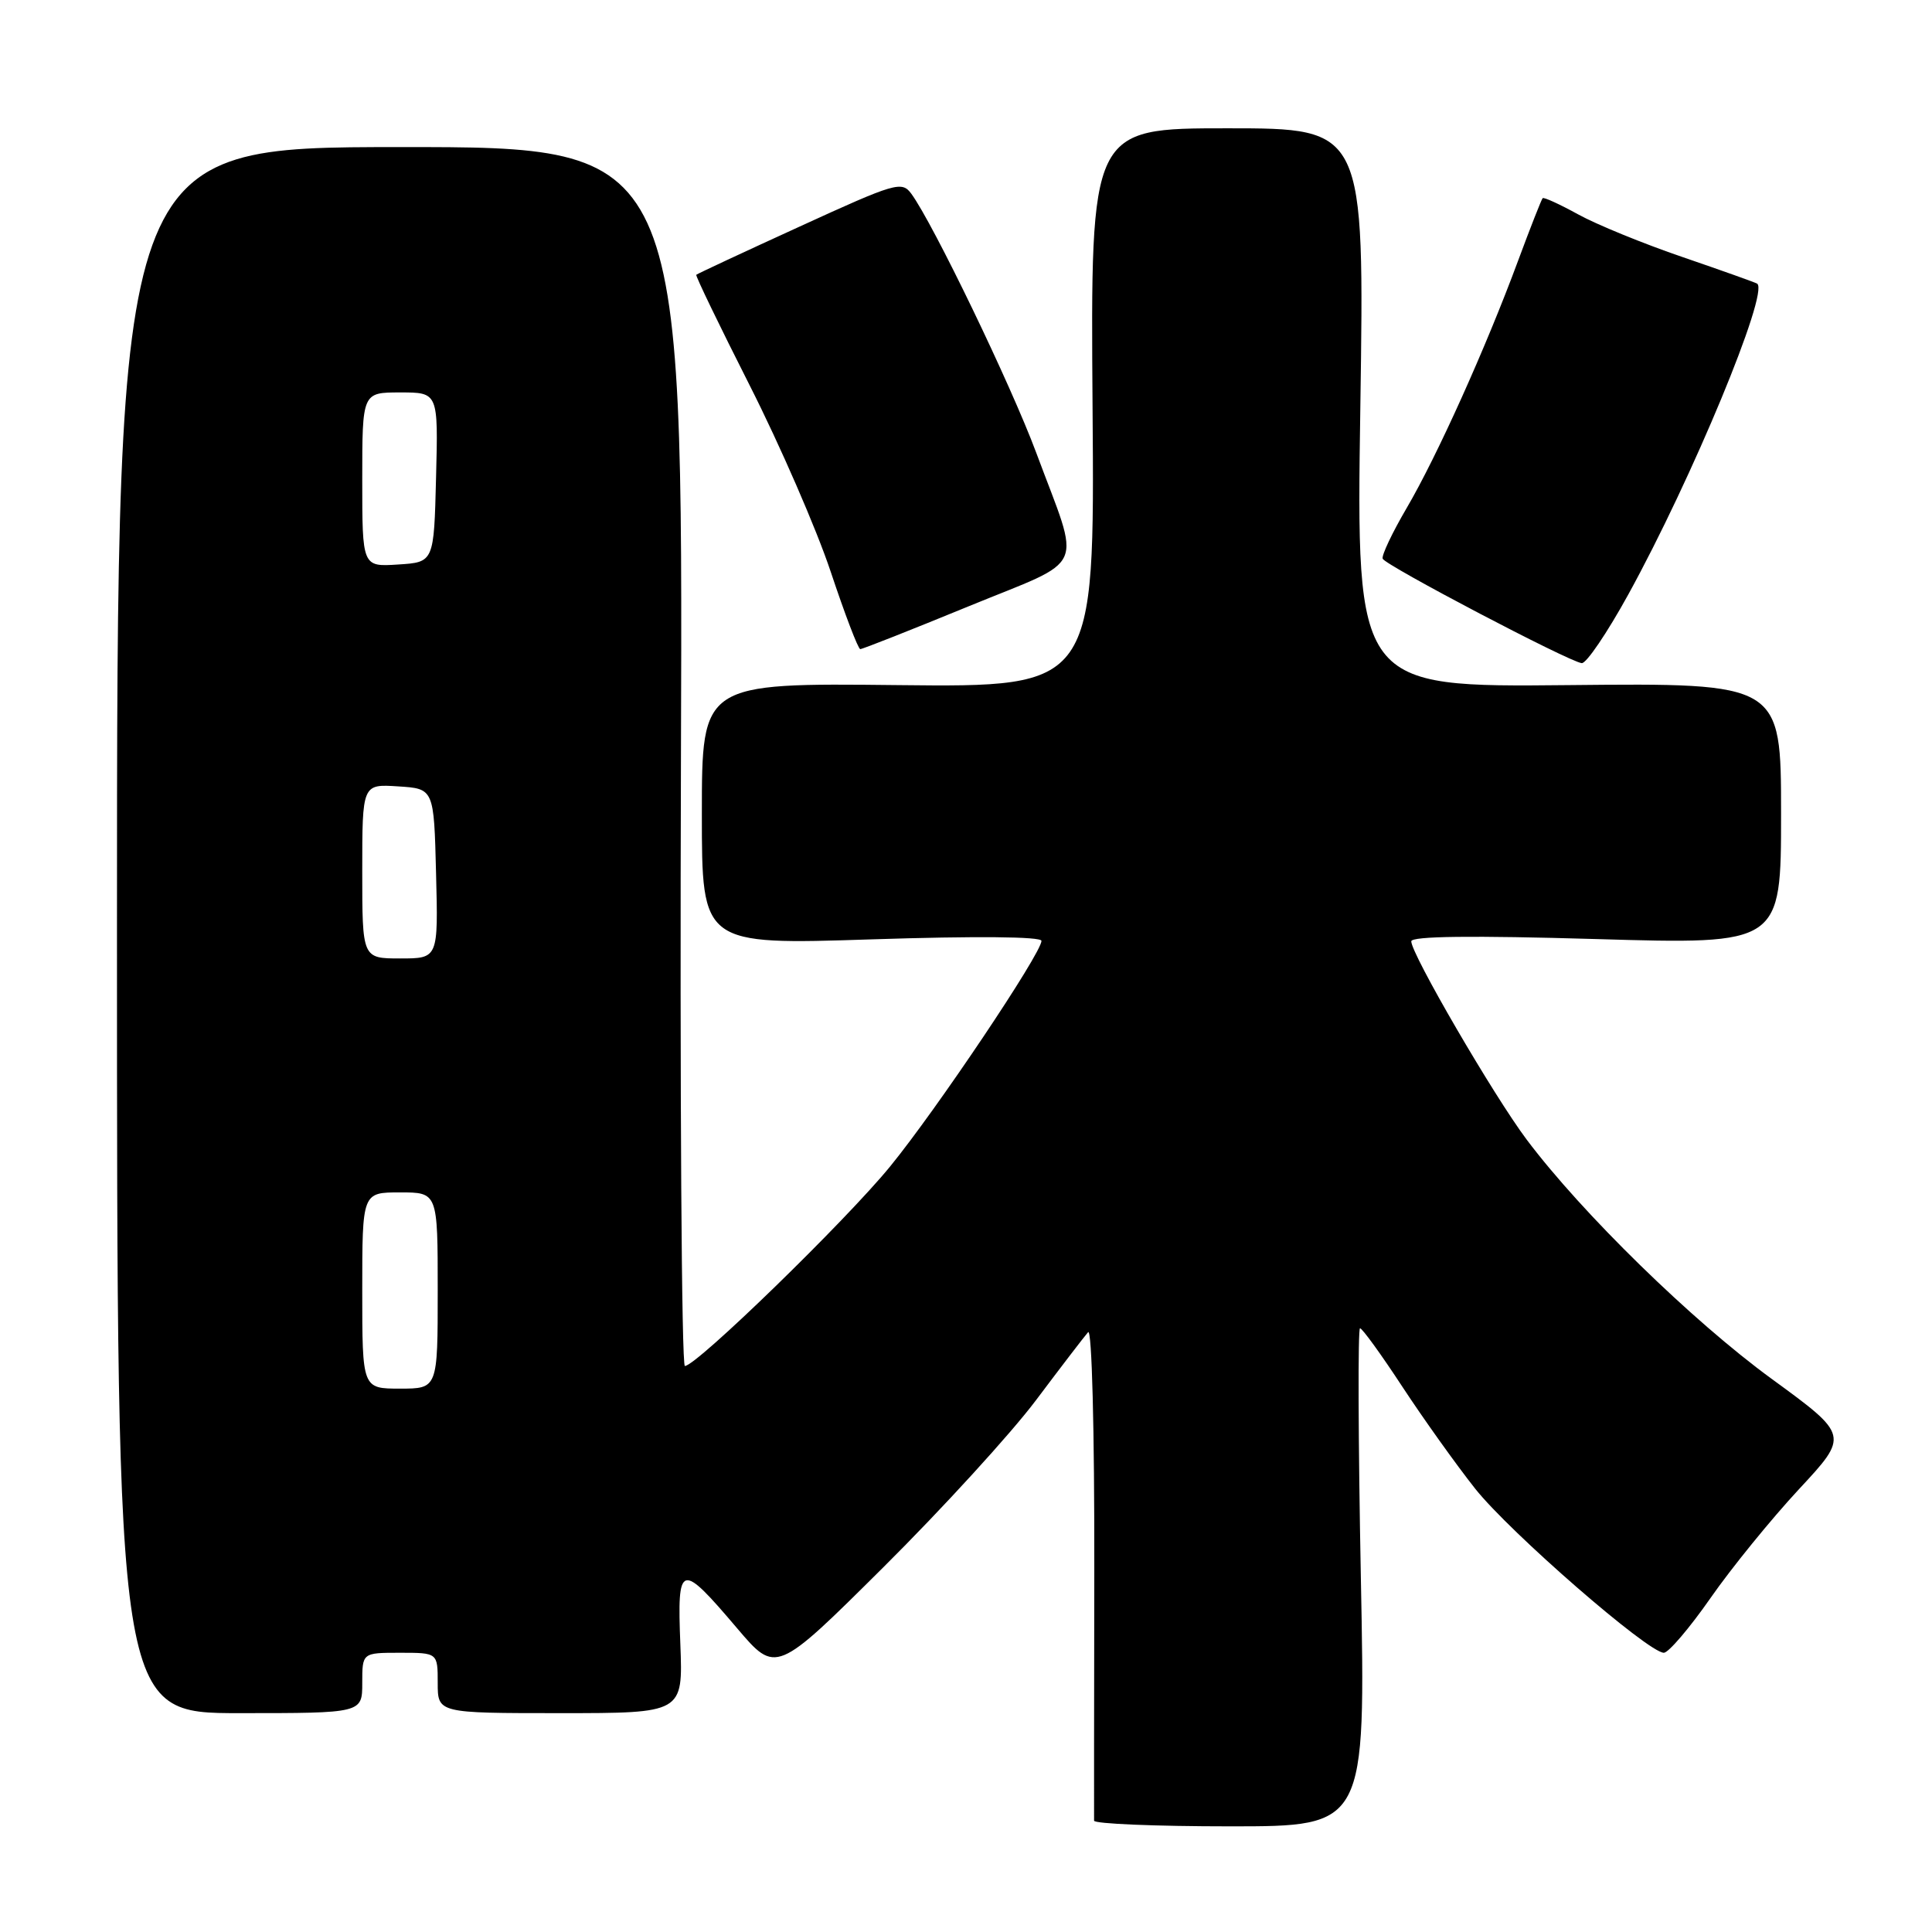 <?xml version="1.0" encoding="UTF-8" standalone="no"?>
<!DOCTYPE svg PUBLIC "-//W3C//DTD SVG 1.1//EN" "http://www.w3.org/Graphics/SVG/1.1/DTD/svg11.dtd" >
<svg xmlns="http://www.w3.org/2000/svg" xmlns:xlink="http://www.w3.org/1999/xlink" version="1.1" viewBox="0 0 256 256">
 <g >
 <path fill="currentColor"
d=" M 180.32 209.00 C 179.97 190.85 179.92 176.00 180.21 176.00 C 180.50 176.00 183.03 179.49 185.82 183.75 C 188.62 188.01 192.96 194.09 195.47 197.26 C 200.09 203.08 218.40 219.00 220.47 219.00 C 221.08 219.00 223.87 215.74 226.65 211.75 C 229.43 207.76 234.70 201.28 238.36 197.34 C 245.01 190.19 245.01 190.19 234.76 182.71 C 224.23 175.03 209.62 160.76 202.29 151.00 C 197.89 145.13 187.00 126.42 187.00 124.73 C 187.00 124.04 195.08 123.95 211.50 124.43 C 236.00 125.15 236.00 125.15 236.00 107.82 C 236.00 90.50 236.00 90.50 207.85 90.78 C 179.70 91.06 179.70 91.06 180.25 54.03 C 180.80 17.00 180.80 17.00 162.65 17.00 C 144.50 17.00 144.50 17.00 144.77 54.03 C 145.05 91.06 145.05 91.06 119.02 90.78 C 93.00 90.50 93.00 90.50 93.00 107.85 C 93.00 125.20 93.00 125.20 115.50 124.47 C 129.30 124.02 138.00 124.10 138.00 124.67 C 138.00 126.31 124.08 147.06 117.94 154.57 C 112.05 161.78 92.28 181.00 90.75 181.00 C 90.31 181.00 90.08 144.66 90.23 100.24 C 90.50 19.47 90.50 19.47 53.00 19.49 C 15.50 19.50 15.50 19.50 15.50 123.25 C 15.50 227.00 15.50 227.00 31.75 227.00 C 48.00 227.00 48.00 227.00 48.00 223.00 C 48.00 219.00 48.00 219.00 53.00 219.00 C 58.00 219.00 58.00 219.00 58.00 223.00 C 58.00 227.00 58.00 227.00 74.25 227.00 C 90.50 227.00 90.50 227.00 90.15 217.88 C 89.72 207.01 90.14 206.89 97.66 215.74 C 102.82 221.81 102.82 221.81 117.03 207.69 C 124.84 199.93 133.95 189.96 137.27 185.54 C 140.59 181.12 143.70 177.06 144.18 176.52 C 144.68 175.97 145.03 189.47 145.00 208.02 C 144.97 225.89 144.96 240.84 144.97 241.25 C 144.99 241.66 153.09 242.00 162.98 242.00 C 180.96 242.00 180.96 242.00 180.32 209.00 Z  M 215.77 78.75 C 224.23 63.36 234.42 38.79 232.84 37.59 C 232.65 37.45 228.22 35.87 223.00 34.08 C 217.78 32.30 211.52 29.74 209.10 28.40 C 206.68 27.07 204.57 26.10 204.41 26.26 C 204.25 26.42 202.79 30.14 201.16 34.53 C 196.88 46.10 190.39 60.50 186.39 67.32 C 184.48 70.58 183.05 73.60 183.21 74.03 C 183.54 74.90 207.88 87.68 209.59 87.87 C 210.19 87.94 212.97 83.84 215.77 78.75 Z  M 128.32 80.35 C 144.26 73.81 143.27 76.04 137.31 60.00 C 133.97 51.02 123.65 29.63 120.76 25.68 C 119.49 23.95 118.67 24.20 105.96 30.02 C 98.56 33.40 92.39 36.28 92.26 36.41 C 92.13 36.53 95.32 43.13 99.34 51.07 C 103.36 59.01 108.19 70.11 110.07 75.75 C 111.95 81.39 113.71 86.01 113.99 86.01 C 114.27 86.02 120.72 83.47 128.32 80.35 Z  M 48.00 171.00 C 48.00 158.00 48.00 158.00 53.00 158.00 C 58.00 158.00 58.00 158.00 58.00 171.00 C 58.00 184.00 58.00 184.00 53.00 184.00 C 48.00 184.00 48.00 184.00 48.00 171.00 Z  M 48.00 115.45 C 48.00 103.89 48.00 103.89 52.75 104.20 C 57.50 104.50 57.50 104.50 57.78 115.75 C 58.07 127.00 58.07 127.00 53.03 127.00 C 48.00 127.00 48.00 127.00 48.00 115.45 Z  M 48.00 63.55 C 48.00 52.00 48.00 52.00 53.03 52.00 C 58.07 52.00 58.07 52.00 57.78 63.25 C 57.50 74.50 57.50 74.50 52.75 74.80 C 48.00 75.11 48.00 75.11 48.00 63.55 Z "/>
</g>
</svg>